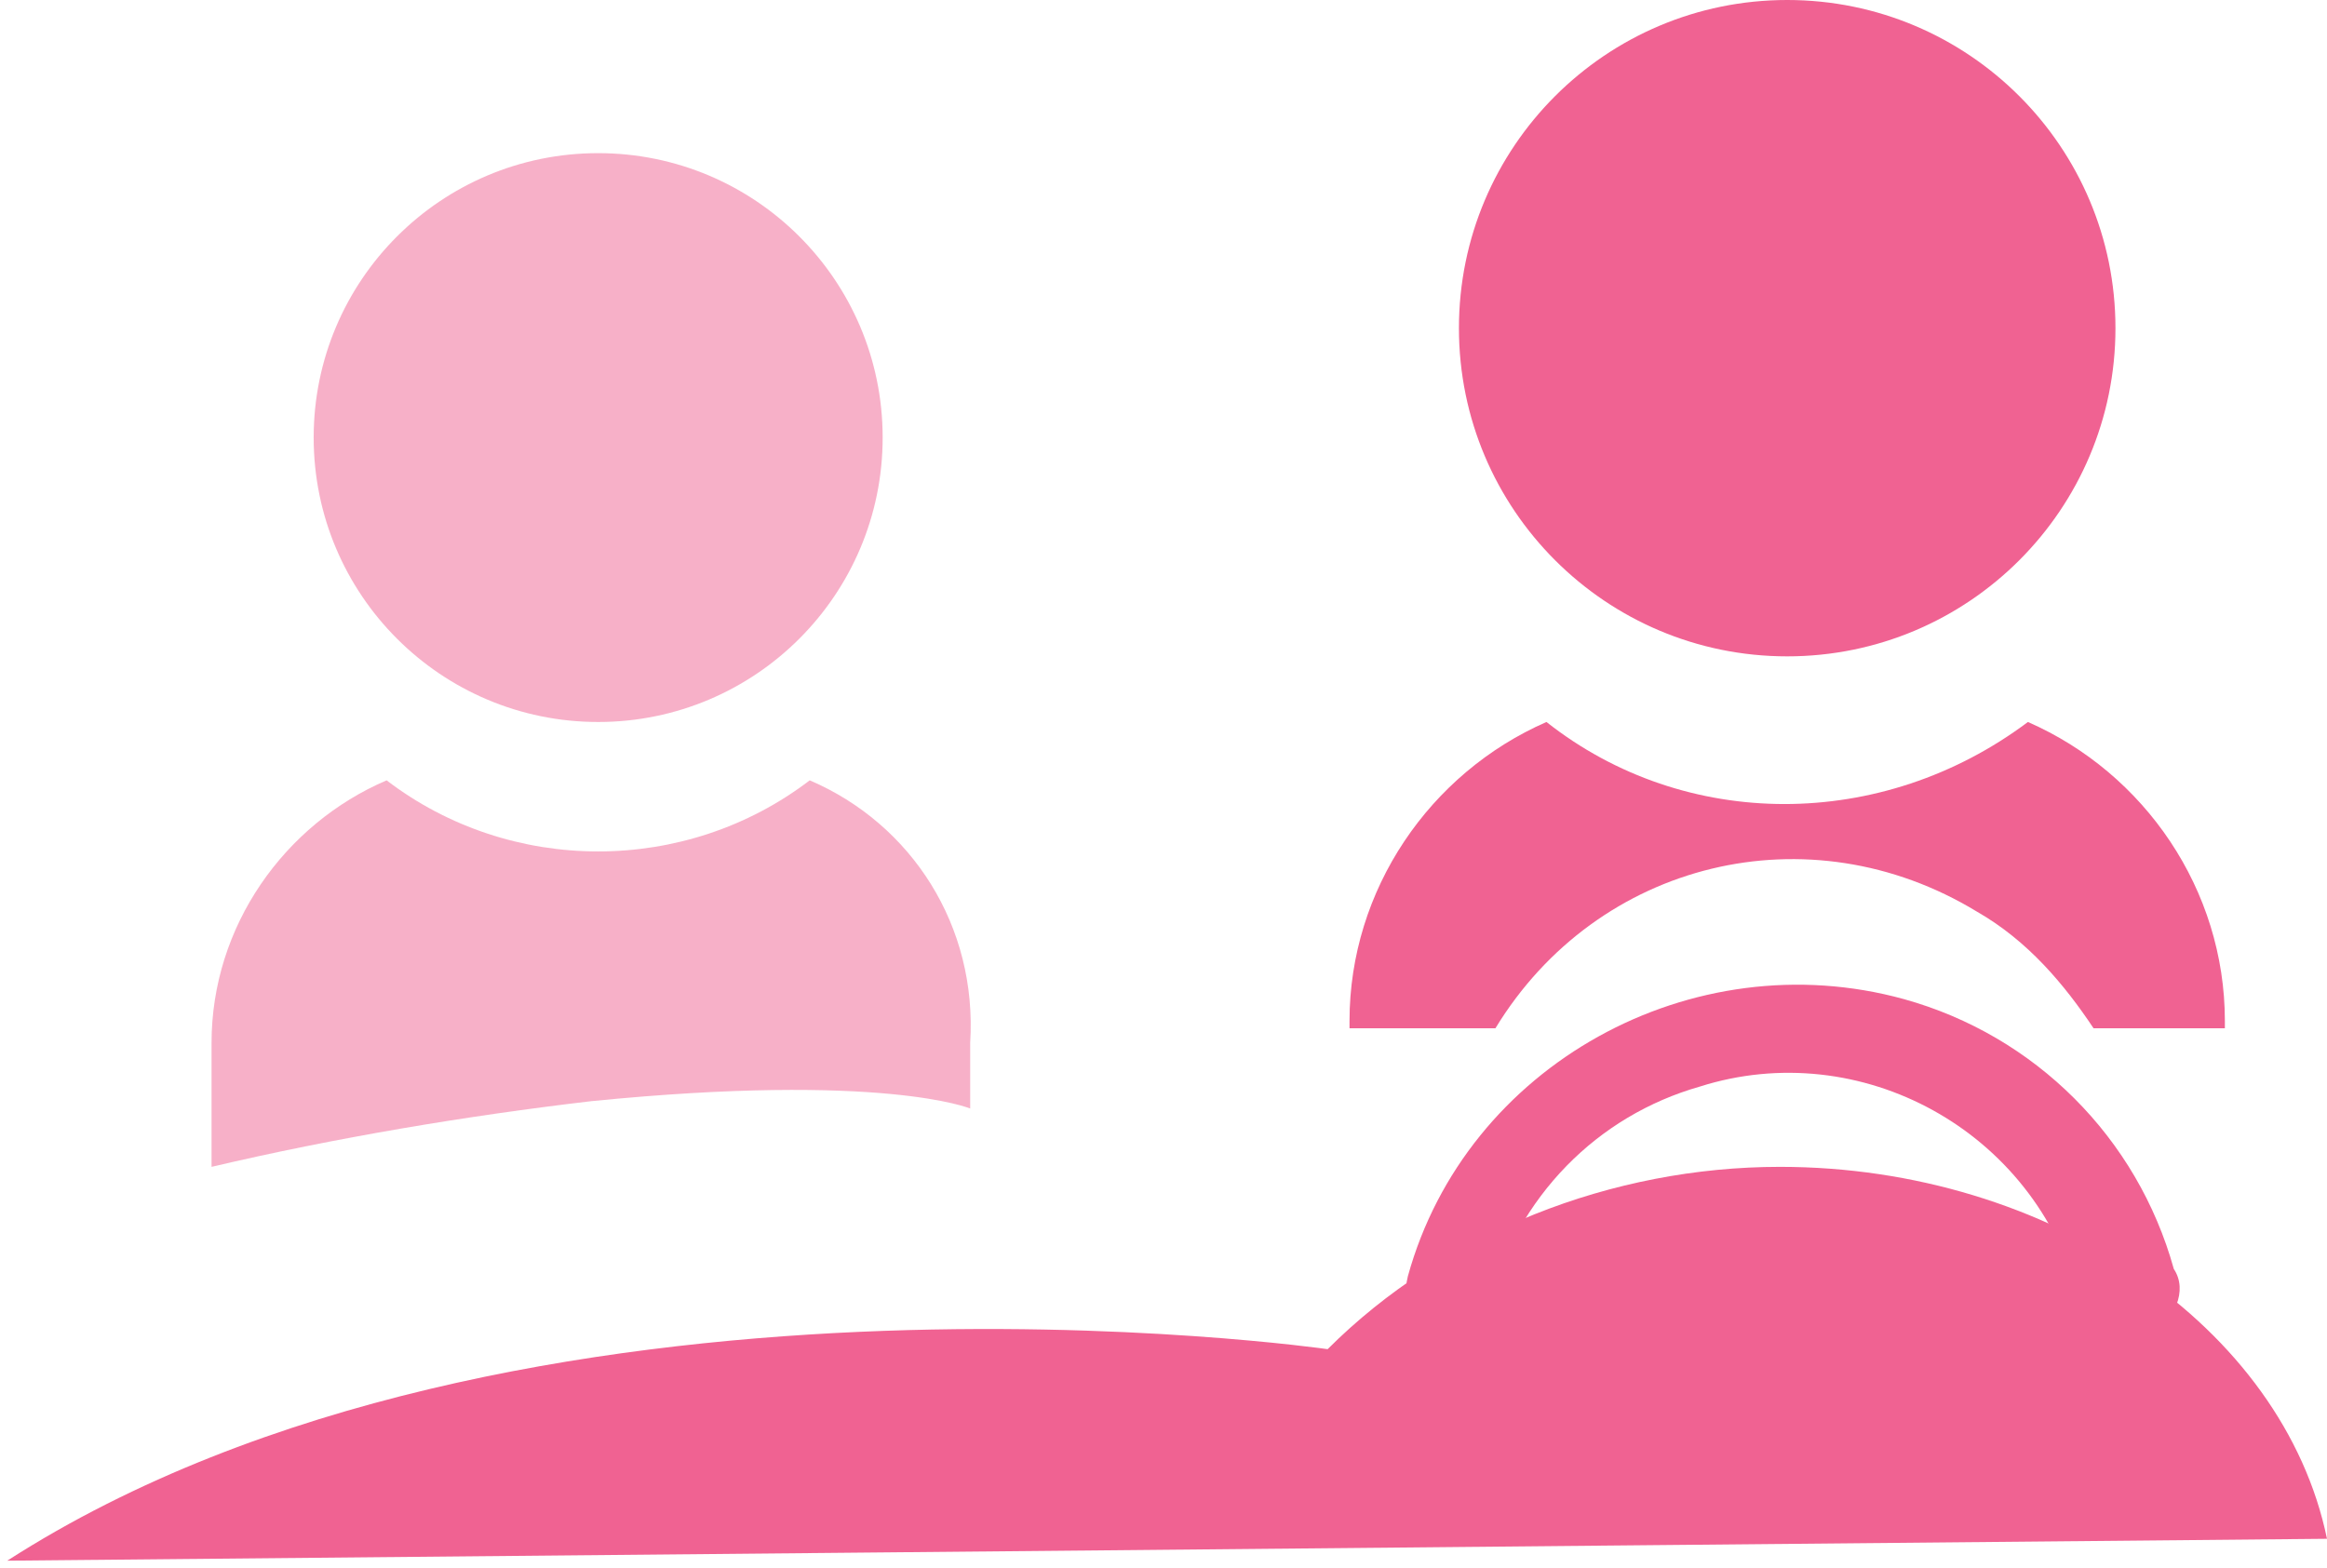 <?xml version="1.0" encoding="utf-8"?>
<!-- Generator: Adobe Illustrator 25.0.0, SVG Export Plug-In . SVG Version: 6.00 Build 0)  -->
<svg version="1.1" id="Layer_1" xmlns="http://www.w3.org/2000/svg" xmlns:xlink="http://www.w3.org/1999/xlink" x="0px" y="0px"
	 viewBox="0 0 31.9 21.5" style="enable-background:new 0 0 31.9 21.5;" xml:space="preserve">
<style type="text/css">
	.st0{fill:#F06292;}
	.st1{opacity:0.5;fill:#F06292;}
</style>
<g id="Layer_2_1_">
	<g id="Layer_2-2">
		<circle class="st0" cx="24.5" cy="4.5" r="4.5"/>
		<circle class="st1" cx="8.2" cy="6" r="3.9"/>
		<path class="st0" d="M31.9,21.1c-0.6-2.9-3.8-5.1-7.5-5.1c-2.3,0-4.6,0.9-6.2,2.5c0,0-11.1-1.6-18.1,2.9L31.9,21.1z"/>
		<path class="st0" d="M27.8,9.9c-2,1.5-4.7,1.5-6.6,0c-1.6,0.7-2.7,2.3-2.7,4.1v0.1h2c1.4-2.3,4.3-3,6.6-1.6c0.7,0.4,1.2,1,1.6,1.6
			h1.8V14C30.5,12.2,29.4,10.6,27.8,9.9z"/>
		<path class="st0" d="M19.9,18.3h-0.2c-0.3-0.1-0.5-0.4-0.4-0.8c0,0,0,0,0,0c0.8-2.9,3.9-4.6,6.8-3.8c1.8,0.5,3.2,1.9,3.7,3.7
			c0.2,0.3,0,0.7-0.3,0.9c-0.3,0.2-0.7,0-0.9-0.3c0-0.1-0.1-0.1-0.1-0.2c-0.6-2.3-3-3.6-5.2-2.9c-1.4,0.4-2.5,1.5-2.9,3
			C20.4,18.1,20.2,18.3,19.9,18.3z"/>
		<path class="st1" d="M11.1,10.7c-1.7,1.3-4.1,1.3-5.8,0c-1.4,0.6-2.4,2-2.4,3.6V16c1.7-0.4,3.5-0.7,5.2-0.9c4-0.4,5.2,0.1,5.2,0.1
			v-0.9C13.4,12.7,12.5,11.3,11.1,10.7z"/>
	</g>
</g>
</svg>
